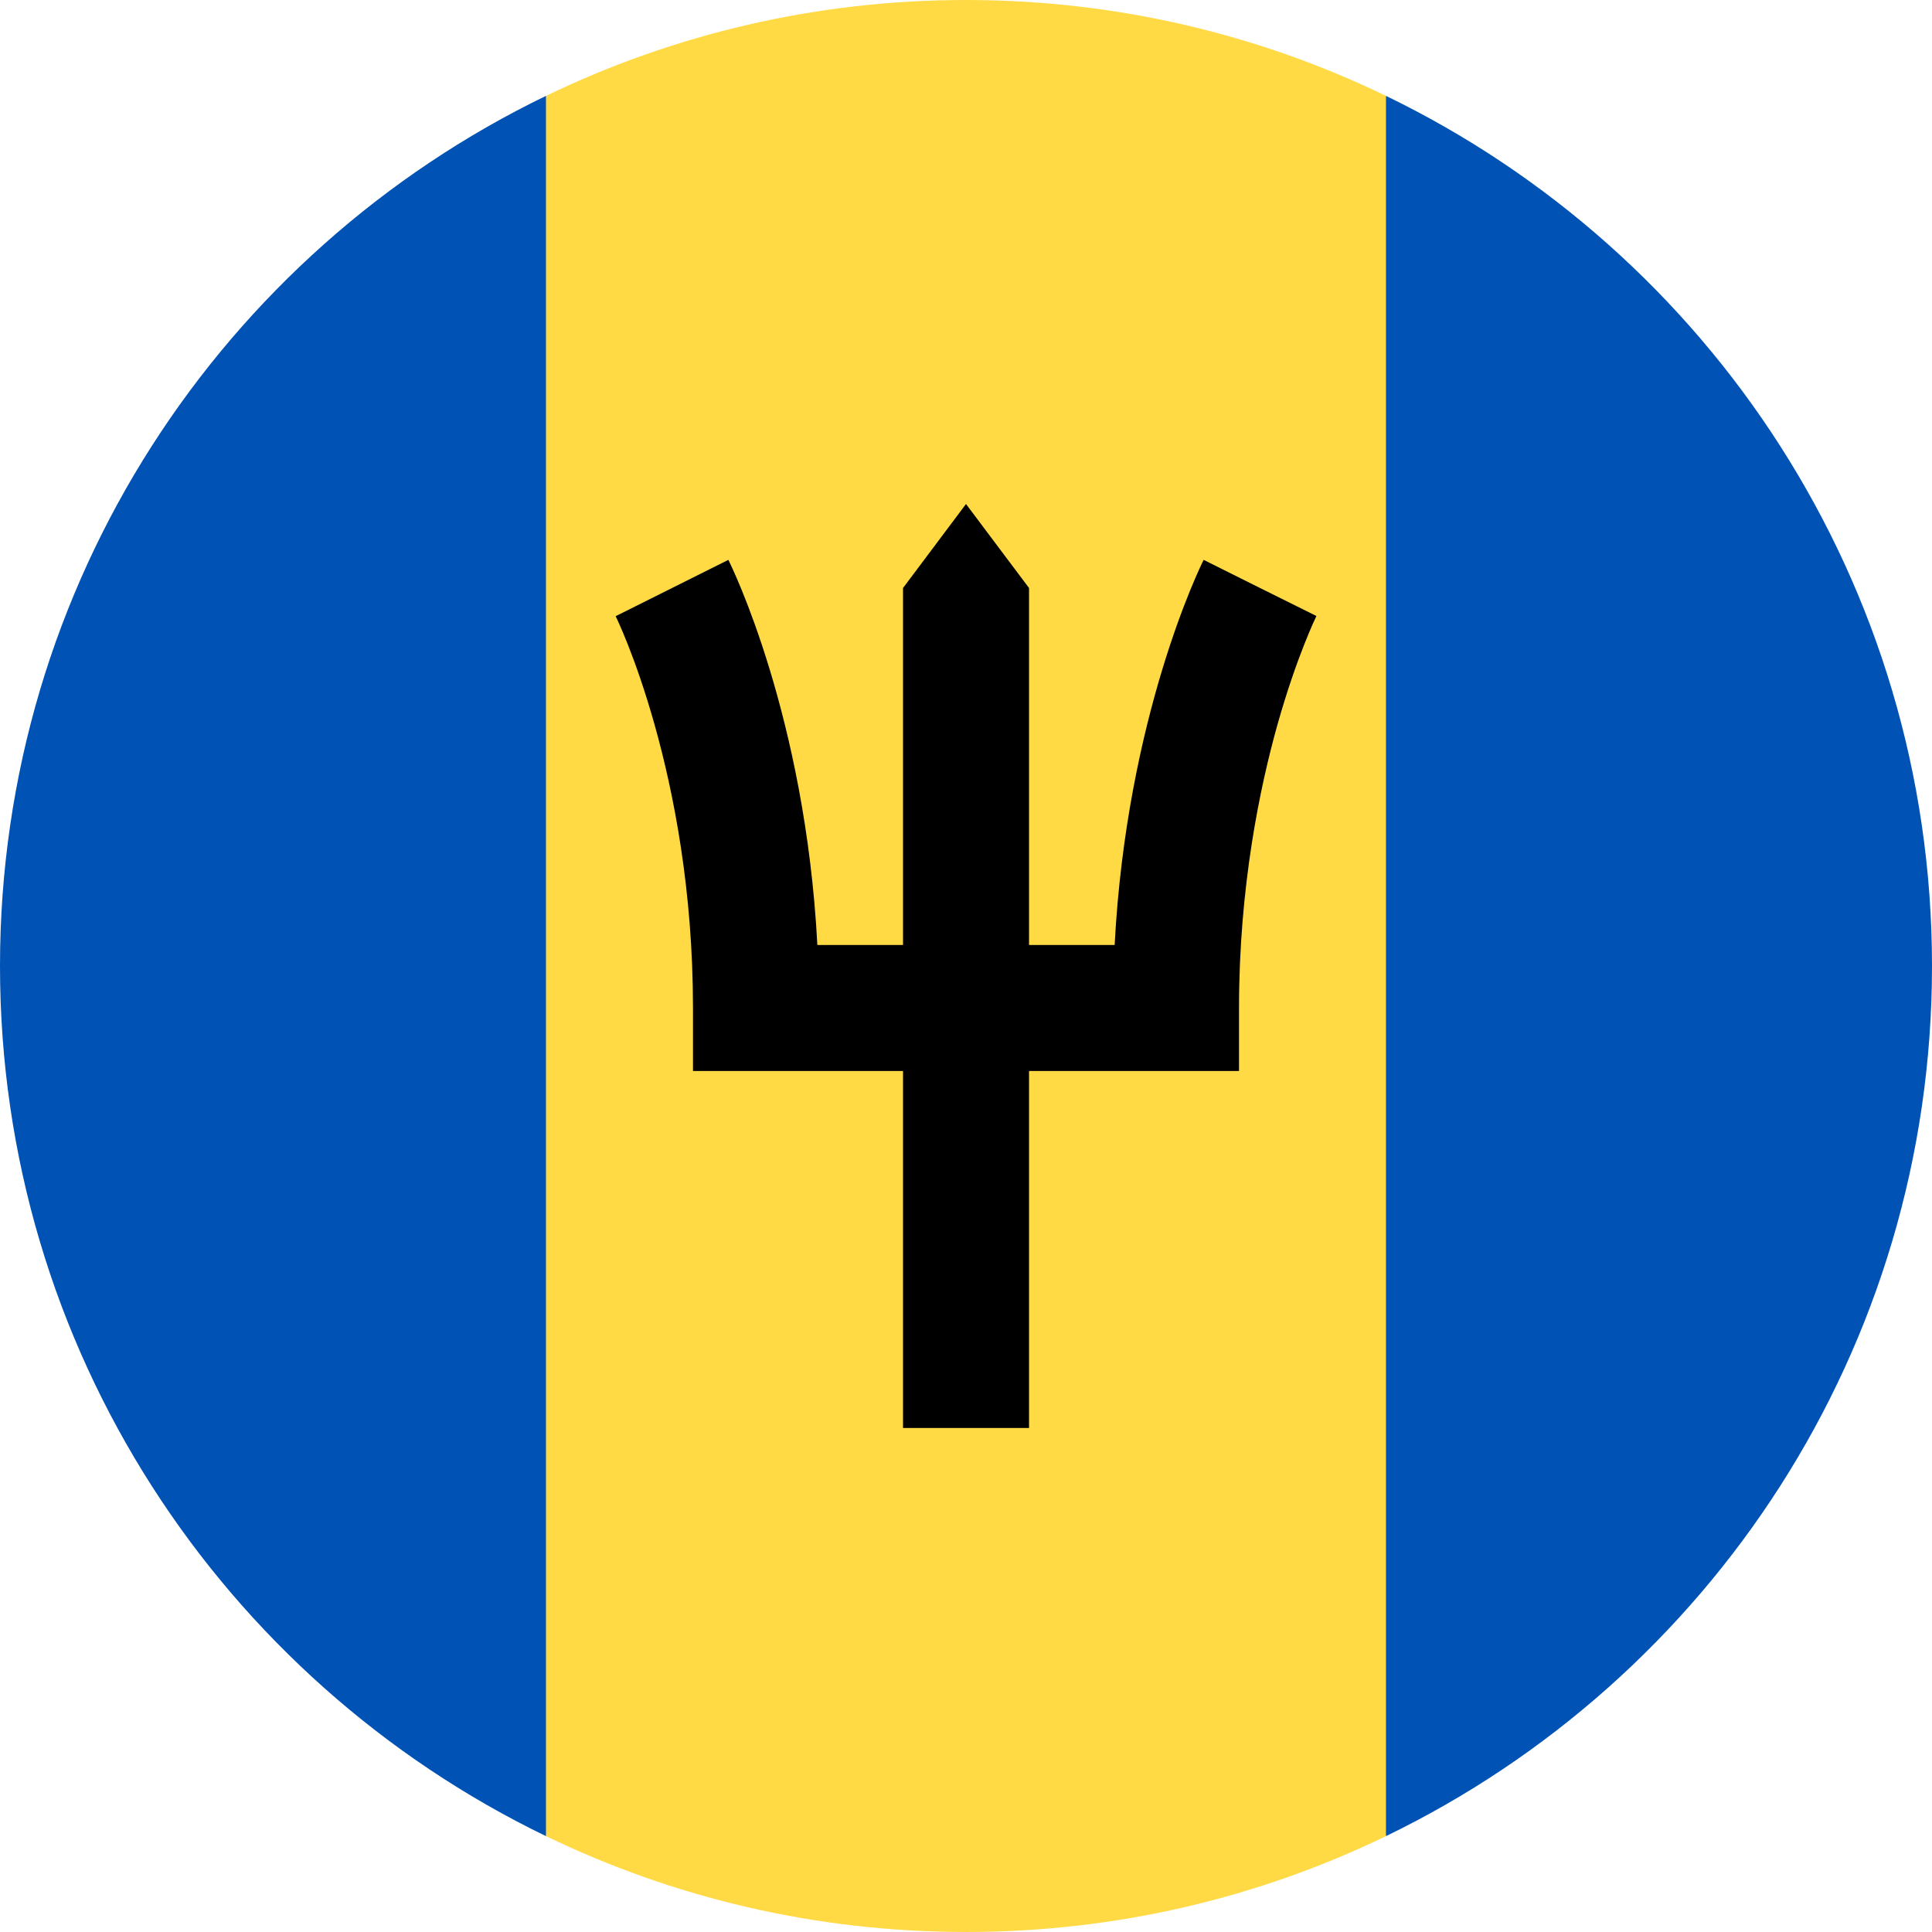 <svg width="32" height="32" viewBox="0 0 32 32" fill="none" xmlns="http://www.w3.org/2000/svg">
<g clip-path="url(#clip0_14537_61337)">
<path d="M22.956 1.588C20.853 0.571 18.493 0 16 0C13.507 0 11.147 0.571 9.044 1.588L7.652 16L9.044 30.412C11.147 31.43 13.507 32 16 32C18.493 32 20.853 31.43 22.956 30.412L24.348 16L22.956 1.588Z" fill="#FFDA44"/>
<path d="M9.043 1.588C3.692 4.176 0 9.657 0 16C0 22.343 3.692 27.824 9.043 30.412V1.588Z" fill="#0052B4"/>
<path d="M22.956 1.588V30.412C28.308 27.824 32 22.343 32 16C32 9.657 28.308 4.176 22.956 1.588Z" fill="#0052B4"/>
<path d="M20.87 9.739L21.803 10.206L20.87 9.739L19.936 9.273C19.88 9.385 18.661 11.865 18.462 15.652H17.044V9.739L16 8.348L14.957 9.739V15.652H13.538C13.339 11.865 12.12 9.385 12.064 9.273L10.197 10.206C10.21 10.231 11.478 12.813 11.478 16.696V17.739H14.957V23.652H17.044V17.739H20.522V16.696C20.522 14.688 20.869 13.033 21.16 11.998C21.478 10.869 21.801 10.21 21.804 10.203L20.87 9.739Z" fill="black"/>
</g>
<defs>
<clipPath id="clip0_14537_61337">
<rect width="32" height="32" fill="white"/>
</clipPath>
</defs>
</svg>
